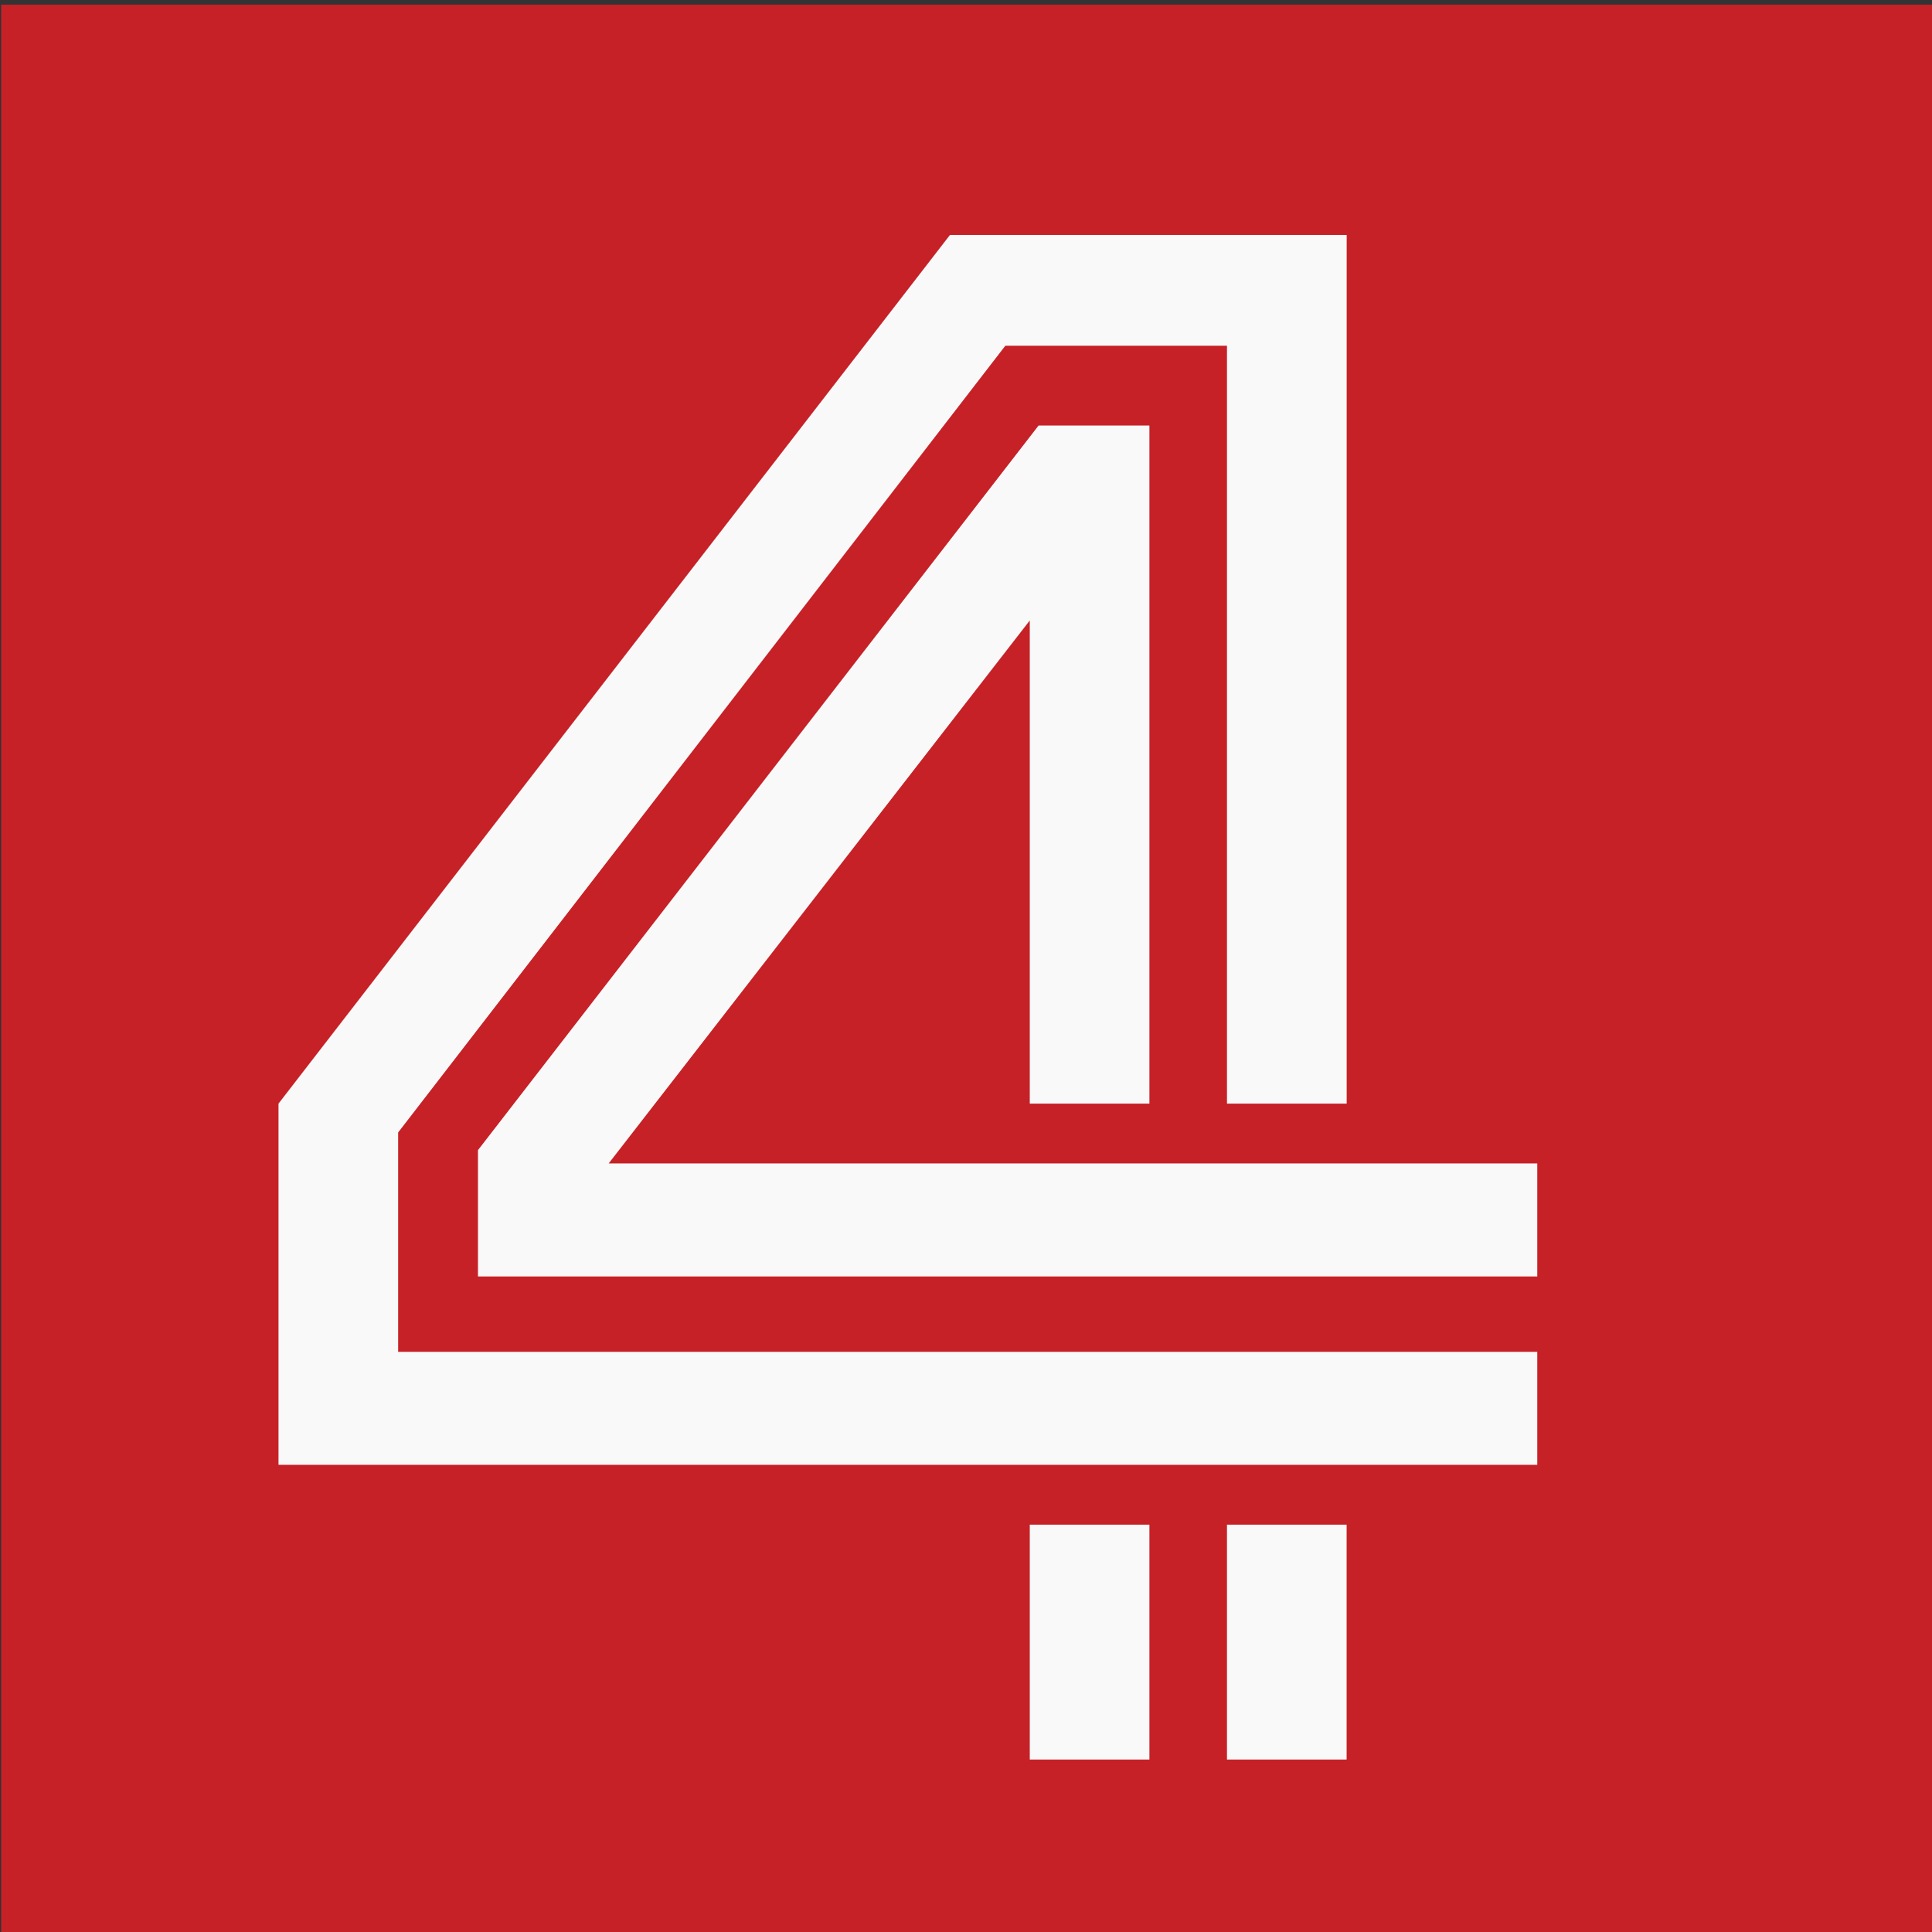 <?xml version="1.0" encoding="UTF-8" standalone="no"?>
<!-- Generator: Adobe Illustrator 16.0.0, SVG Export Plug-In . SVG Version: 6.00 Build 0)  -->

<svg
   version="1.1"
   id="Layer_1"
   x="0px"
   y="0px"
   width="280px"
   height="280px"
   viewBox="0 0 280 280"
   enable-background="new 0 0 280 280"
   xml:space="preserve"
   sodipodi:docname="tv4.svg"
   inkscape:version="1.4 (e7c3feb100, 2024-10-09)"
   xmlns:inkscape="http://www.inkscape.org/namespaces/inkscape"
   xmlns:sodipodi="http://sodipodi.sourceforge.net/DTD/sodipodi-0.dtd"
   xmlns="http://www.w3.org/2000/svg"
   xmlns:svg="http://www.w3.org/2000/svg"><rect x="0" y="0" width="280" height="280" fill="#333333" stroke="none"/><defs
   id="defs5011" /><sodipodi:namedview
   id="namedview5009"
   pagecolor="#ffffff"
   bordercolor="#000000"
   borderopacity="0.25"
   inkscape:showpageshadow="2"
   inkscape:pageopacity="0.0"
   inkscape:pagecheckerboard="0"
   inkscape:deskcolor="#d1d1d1"
   showgrid="false"
   inkscape:zoom="1.4767857"
   inkscape:cx="97.50907"
   inkscape:cy="111.72914"
   inkscape:window-width="1600"
   inkscape:window-height="824"
   inkscape:window-x="0"
   inkscape:window-y="0"
   inkscape:window-maximized="1"
   inkscape:current-layer="Layer_1"
   inkscape:pageshadow="2"
   showguides="false" />


<rect
   style="fill:#c62127;fill-opacity:1;stroke-width:4.521"
   id="rect1"
   width="280"
   height="280"
   x="0.169"
   y="0.677" /><polygon
   class="cls-1"
   points="137.46,16.06 105.34,16.06 17.34,130.08 17.34,161.87 182.43,161.87 182.43,178.25 0,178.25 0,125.9 97.32,0 154.81,0 154.81,125.9 137.46,125.9 "
   id="polygon6"
   style="fill:#f9f9f9"
   transform="translate(40.362,34.045)" /><polygon
   class="cls-2"
   points="182.43,134.57 182.43,150.95 28.91,150.95 28.91,132.64 110.16,27.62 126.22,27.62 126.22,125.9 108.88,125.9 108.88,55.88 47.85,134.57 "
   id="polygon8"
   style="fill:#f9f9f9"
   transform="translate(40.362,34.045)" /><rect
   class="cls-3"
   x="177.822"
   y="220.965"
   width="17.34"
   height="34.04"
   id="rect10"
   style="fill:#f9f9f9" /><rect
   class="cls-2"
   x="149.242"
   y="220.965"
   width="17.34"
   height="34.04"
   id="rect12"
   style="fill:#f9f9f9" /></svg>
